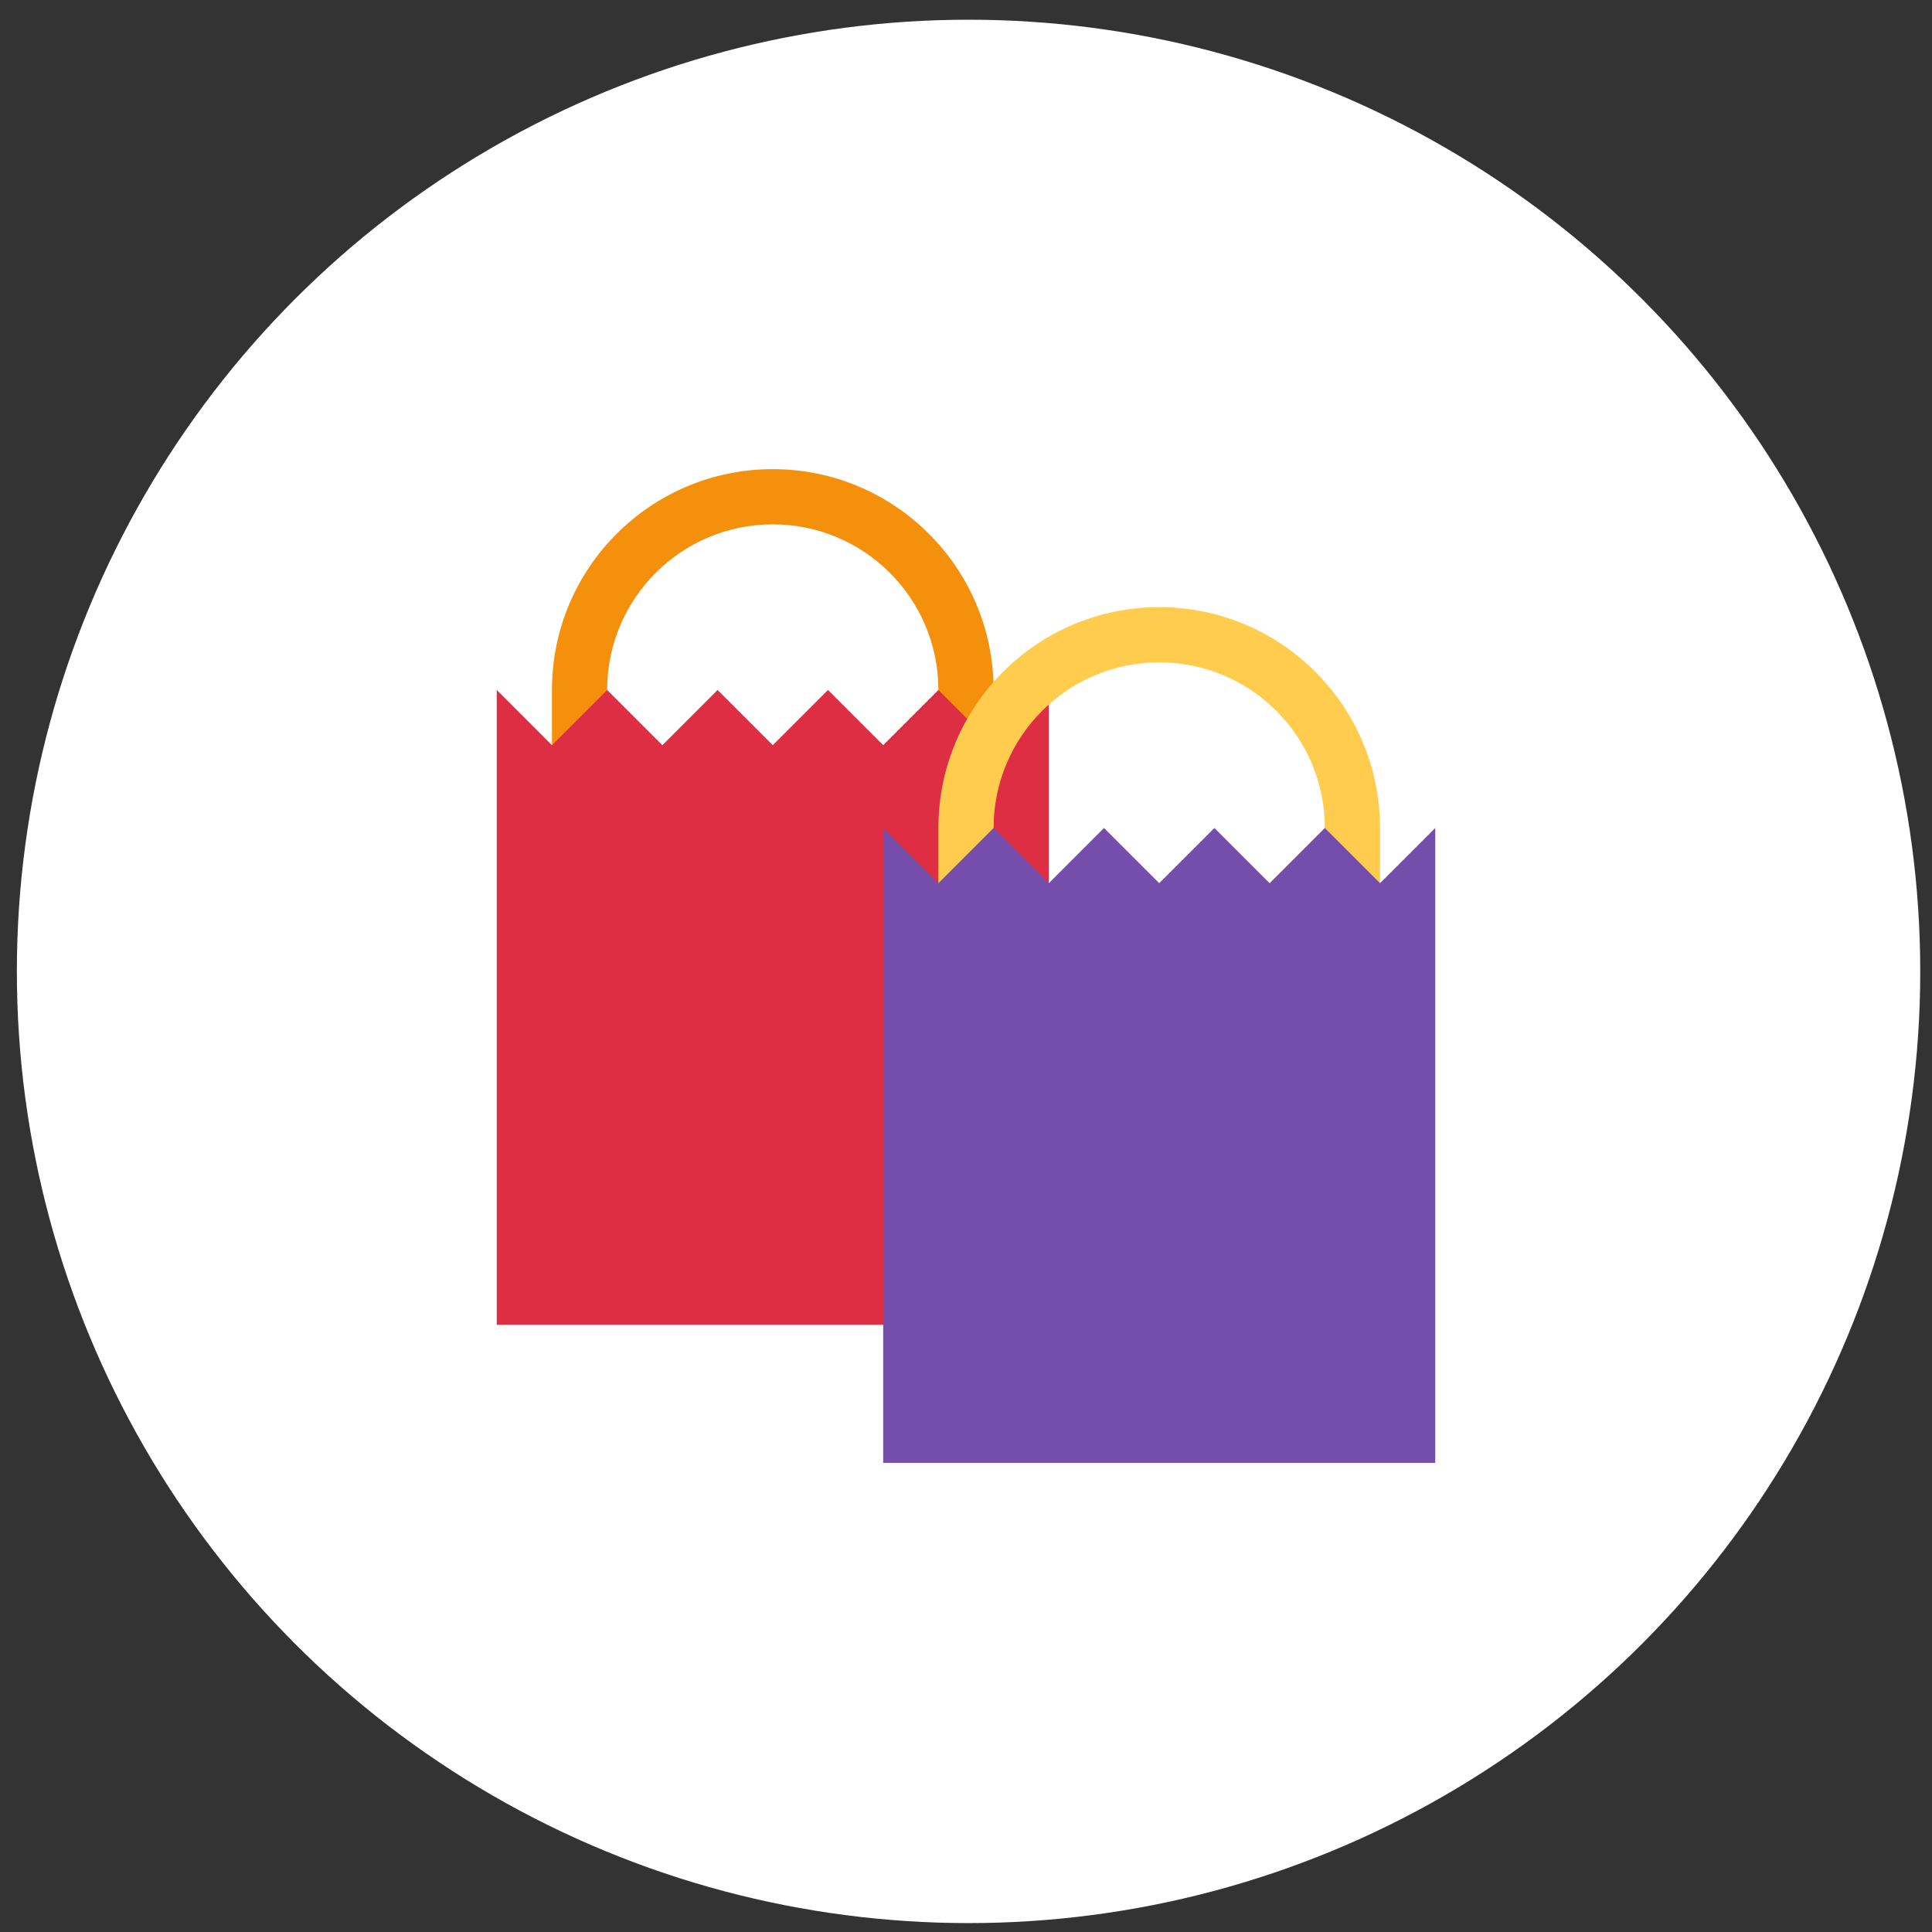 <?xml version="1.0" encoding="UTF-8" standalone="no" ?>
<!DOCTYPE svg PUBLIC "-//W3C//DTD SVG 1.1//EN" "http://www.w3.org/Graphics/SVG/1.1/DTD/svg11.dtd">
<svg xmlns="http://www.w3.org/2000/svg" xmlns:xlink="http://www.w3.org/1999/xlink" version="1.1" width="1080" height="1080" viewBox="0 0 1080 1080" xml:space="preserve">
<rect x="0" y="0" width="1080" height="1080" fill="#333333" stroke="none"/>
<desc>Created with Fabric.js 5.2.4</desc>
<defs>
</defs>
<rect x="0" y="0" width="100%" height="100%" fill="transparent"></rect>
<g transform="matrix(1 0 0 1 540 540)" id="23023e98-8db0-48df-89c4-91c67716206a"  >
</g>
<g transform="matrix(1 0 0 1 540 540)" id="d69dc9cd-e00d-4943-9140-d1fe368f46b8"  >
<rect style="stroke: none; stroke-width: 1; stroke-dasharray: none; stroke-linecap: butt; stroke-dashoffset: 0; stroke-linejoin: miter; stroke-miterlimit: 4; fill: rgb(255,255,255); fill-rule: nonzero; opacity: 1; visibility: hidden;" vector-effect="non-scaling-stroke"  x="-540" y="-540" rx="0" ry="0" width="1080" height="1080" />
</g>
<g transform="matrix(15.2 0 0 15.2 541.43 543.02)" id="02cca83f-80fa-4b15-bed2-a85c4a0d844c"  >
<circle style="stroke: rgb(0,0,0); stroke-width: 0; stroke-dasharray: none; stroke-linecap: butt; stroke-dashoffset: 0; stroke-linejoin: miter; stroke-miterlimit: 4; fill: rgb(255,255,255); fill-rule: nonzero; opacity: 1;" vector-effect="non-scaling-stroke"  cx="0" cy="0" r="35" />
</g>
<g transform="matrix(15.43 0 0 15.43 540 540)"  >
<g style="" vector-effect="non-scaling-stroke"   >
		<g transform="matrix(1 0 0 1 -7 -10)"  >
<path style="stroke: none; stroke-width: 1; stroke-dasharray: none; stroke-linecap: butt; stroke-dashoffset: 0; stroke-linejoin: miter; stroke-miterlimit: 4; fill: rgb(244,144,12); fill-rule: nonzero; opacity: 1;" vector-effect="non-scaling-stroke"  transform=" translate(-11, -8)" d="M 11 0 C 6.582 0 3 3.582 3 8 L 3 16 L 5 16 L 5 8 C 5 4.687 7.687 2 11 2 C 14.314 2 17 4.687 17 8 L 17 16 L 19 16 L 19 8 C 19 3.582 15.418 0 11 0 z" stroke-linecap="round" />
</g>
		<g transform="matrix(1 0 0 1 -7 1.5)"  >
<path style="stroke: none; stroke-width: 1; stroke-dasharray: none; stroke-linecap: butt; stroke-dashoffset: 0; stroke-linejoin: miter; stroke-miterlimit: 4; fill: rgb(221,46,68); fill-rule: nonzero; opacity: 1;" vector-effect="non-scaling-stroke"  transform=" translate(-11, -19.5)" d="M 1 8 L 3 10 L 5 8 L 7 10 L 9 8 L 11 10 L 13 8 L 15 10 L 17 8 L 19 10 L 21 8 L 21 31 L 1 31 z" stroke-linecap="round" />
</g>
		<g transform="matrix(1 0 0 1 7 -5)"  >
<path style="stroke: none; stroke-width: 1; stroke-dasharray: none; stroke-linecap: butt; stroke-dashoffset: 0; stroke-linejoin: miter; stroke-miterlimit: 4; fill: rgb(255,204,77); fill-rule: nonzero; opacity: 1;" vector-effect="non-scaling-stroke"  transform=" translate(-25, -13)" d="M 25 5 C 20.582 5 17 8.582 17 13 L 17 21 L 19 21 L 19 13 C 19 9.686 21.688 7 25 7 C 28.315 7 31 9.686 31 13 L 31 21 L 33 21 L 33 13 C 33 8.582 29.418 5 25 5 z" stroke-linecap="round" />
</g>
		<g transform="matrix(1 0 0 1 7 6.5)"  >
<path style="stroke: none; stroke-width: 1; stroke-dasharray: none; stroke-linecap: butt; stroke-dashoffset: 0; stroke-linejoin: miter; stroke-miterlimit: 4; fill: rgb(116,78,170); fill-rule: nonzero; opacity: 1;" vector-effect="non-scaling-stroke"  transform=" translate(-25, -24.5)" d="M 15 13 L 17 15 L 19 13 L 21 15 L 23 13 L 25 15 L 27 13 L 29 15 L 31 13 L 33 15 L 35 13 L 35 36 L 15 36 z" stroke-linecap="round" />
</g>
</g>
</g>
</svg>